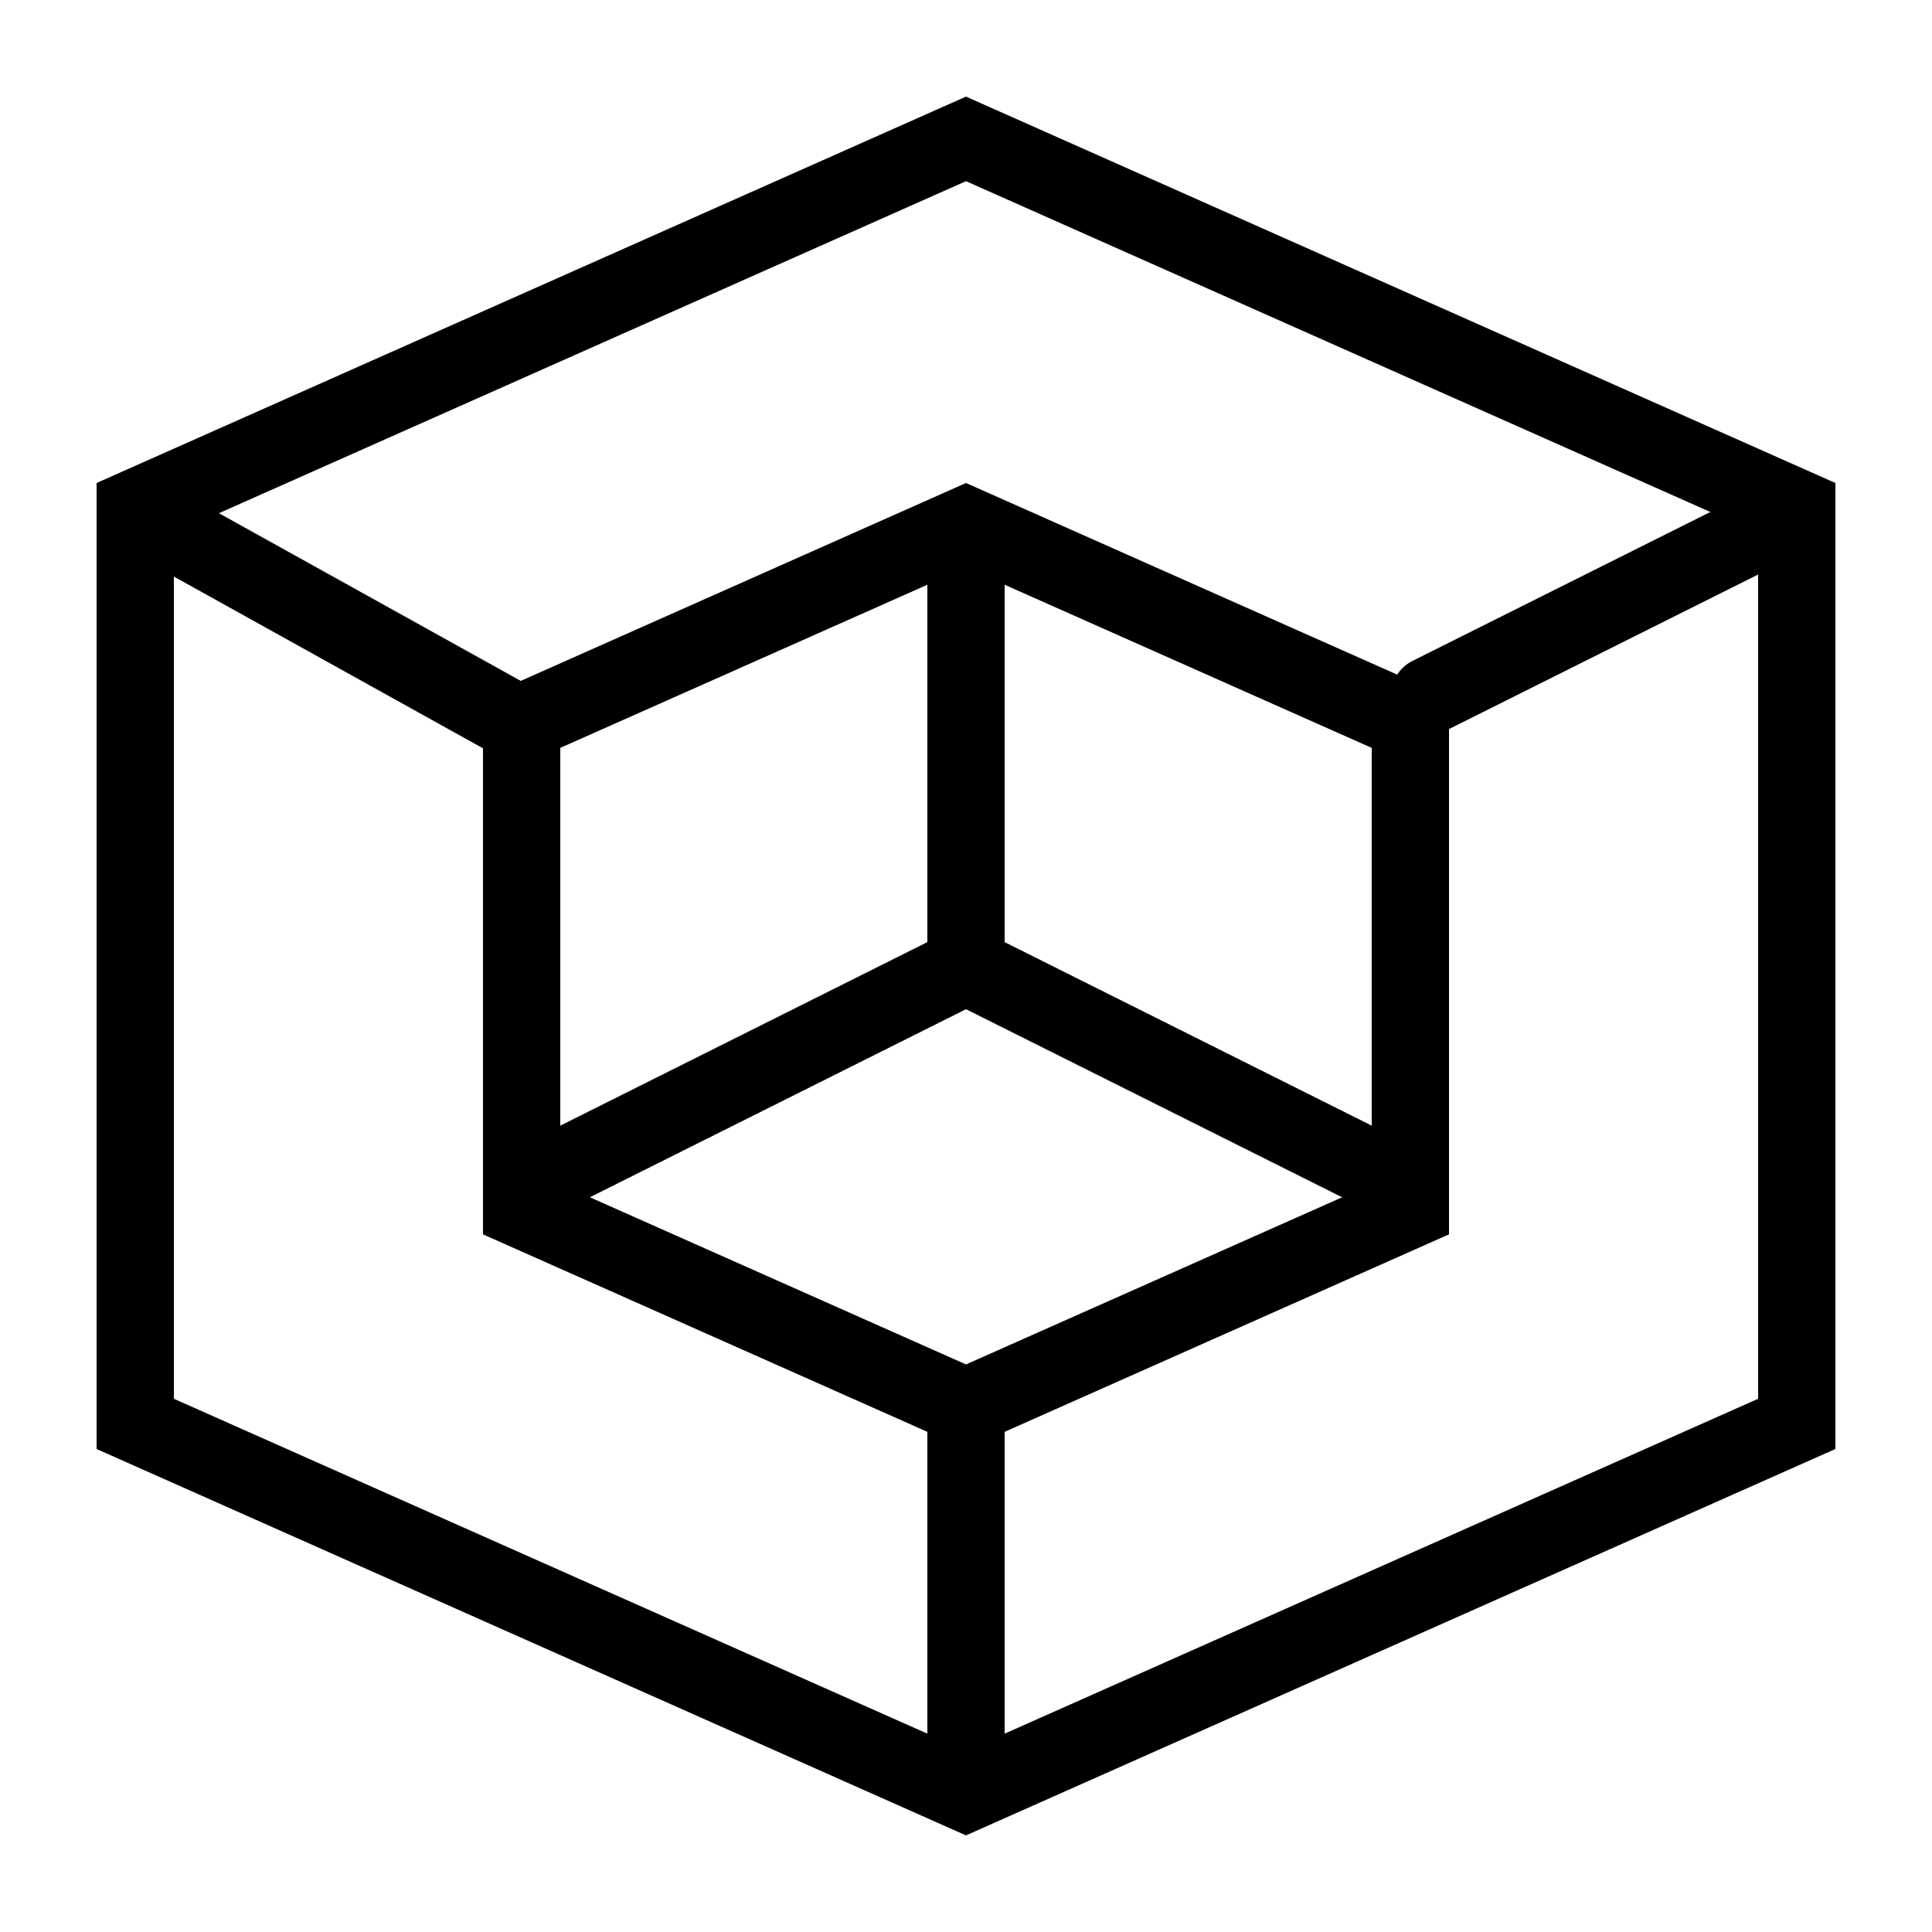 <svg xmlns="http://www.w3.org/2000/svg" width="100" height="100" stroke-width="4" stroke-linecap="round" stroke-linejoin="round" stroke="#000"><defs><clipPath id="prefix__a"><path d="M50 5L5 25v50l45 20 45-20V25L50 5z" clip-rule="evenodd"/></clipPath></defs><g clip-path="url(#prefix__a)"><path fill="none" stroke-width="8" d="M5 25L50 5l45 20v50L50 95 5 75V25z"/></g><path fill="none" d="M28 61l22-11"/><defs><clipPath id="prefix__b"><path d="M50 25L25 36.111V63.89L50 75l25-11.111V36.11L50 25z" clip-rule="evenodd"/></clipPath></defs><g clip-path="url(#prefix__b)"><path fill="none" stroke-width="8" d="M25 36.111L50 25l25 11.111V63.89L50 75 25 63.889V36.11z"/></g><path fill="none" d="M8 27l18 10M92 27l-18 9M50 92V74M72 61L50 50M50 49V29"/></svg>